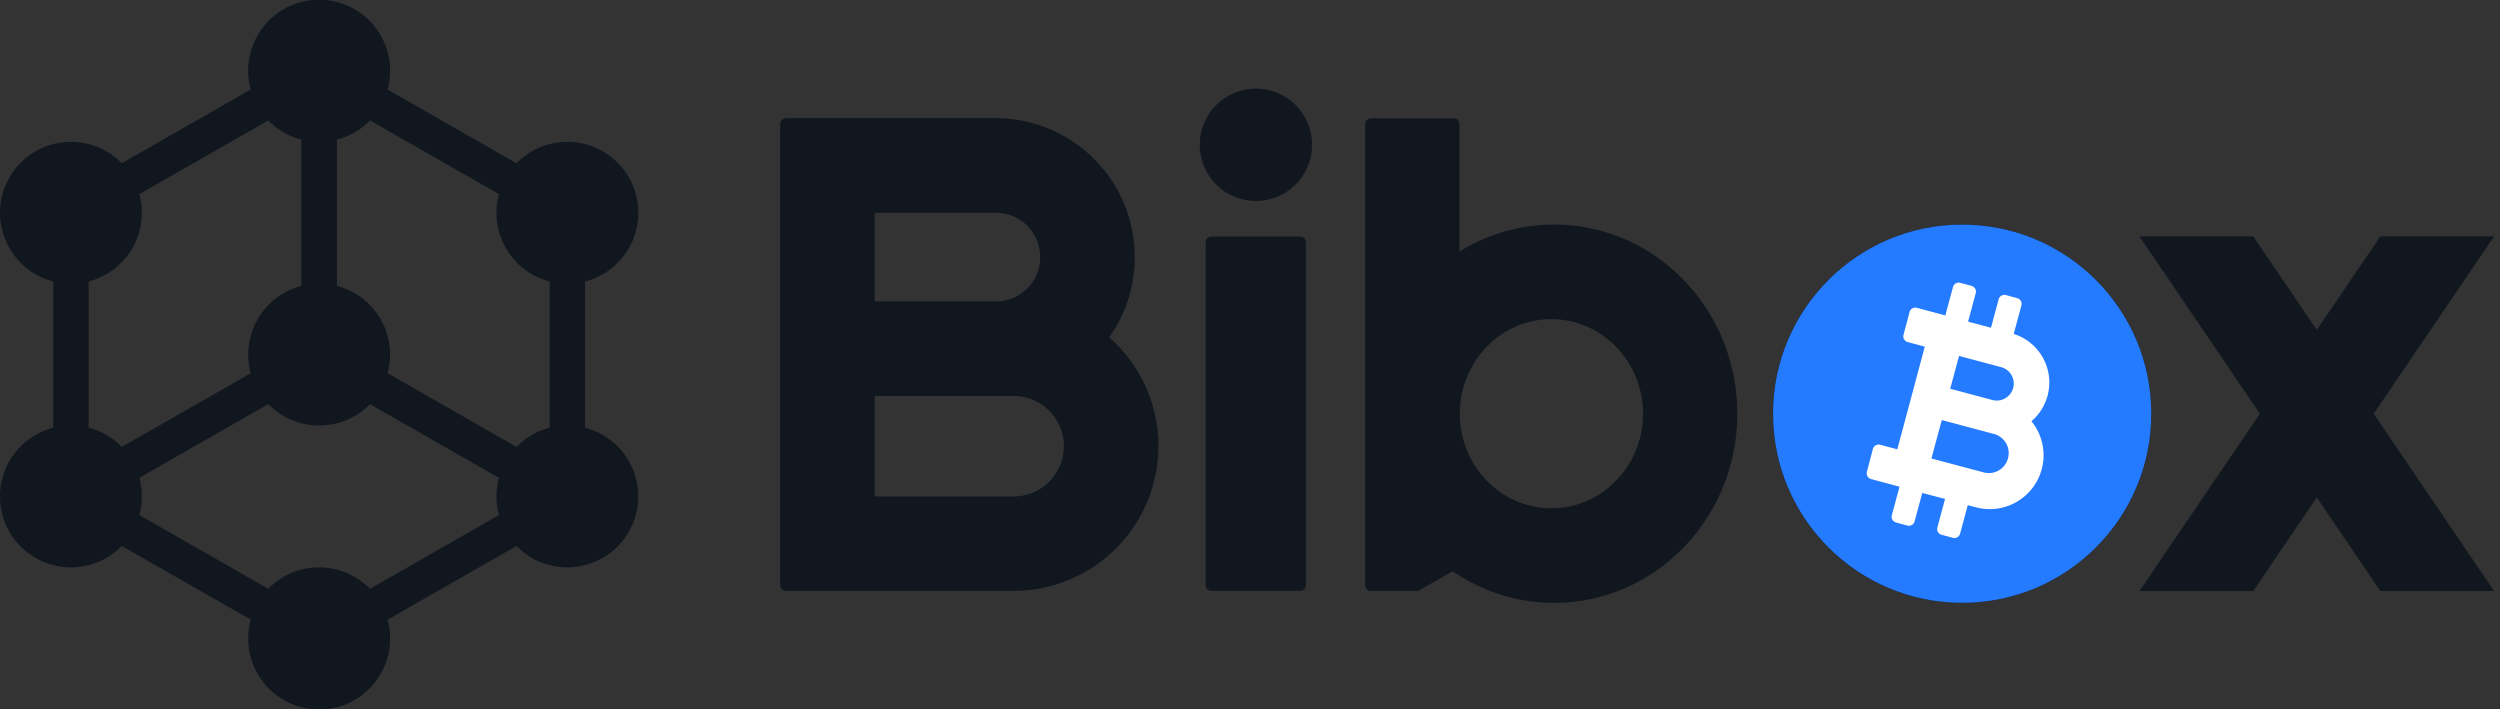 <svg width="141" height="40" viewBox="0 0 141 40" fill="none" xmlns="http://www.w3.org/2000/svg"><rect x="0" y="0" width="141" height="40" fill="#333333" stroke="none"/><path d="M44.025 6.875C44 6.933 44 7.016 44 7.167V32.8c0 .183 0 .283.033.35a.293.293 0 0 0 .142.142c.075.033.167.033.35.033h12.642a8.17 8.17 0 0 0 8.166-8.167 8.146 8.146 0 0 0-2.775-6.133A7.762 7.762 0 0 0 64 14.5a7.835 7.835 0 0 0-7.833-7.833H44.5c-.158 0-.233 0-.292.024a.33.33 0 0 0-.183.184Zm5.308 15.458h7.834A2.83 2.83 0 0 1 60 25.167 2.83 2.83 0 0 1 57.167 28h-7.834v-5.667ZM56.167 12c1.383 0 2.5 1.117 2.5 2.5s-1.117 2.5-2.5 2.5h-6.834v-5h6.834ZM70.833 11.333A3.165 3.165 0 0 0 74 8.167 3.165 3.165 0 0 0 70.833 5a3.165 3.165 0 0 0-3.166 3.167 3.165 3.165 0 0 0 3.166 3.166ZM68.033 13.516c-.033.075-.033.167-.033.35V32.8c0 .183 0 .283.033.35a.293.293 0 0 0 .142.141c.075.034.167.034.35.034h4.6c.183 0 .283 0 .35-.034a.292.292 0 0 0 .142-.141c.033-.075.033-.167.033-.35V13.866c0-.183 0-.283-.033-.35a.292.292 0 0 0-.142-.141c-.075-.034-.167-.034-.35-.034h-4.6c-.183 0-.283 0-.35.034a.293.293 0 0 0-.142.141ZM77 7.2c0-.184 0-.284.033-.35a.293.293 0 0 1 .142-.142c.075-.033.167-.033.35-.033h4.267c.183 0 .283 0 .35.033a.292.292 0 0 1 .141.142c.034.075.034.166.034.35v6.991a10.082 10.082 0 0 1 5.333-1.525c5.708 0 10.333 4.776 10.333 10.667C97.983 29.225 93.358 34 87.65 34c-2.117 0-4.083-.658-5.717-1.783l-1.825 1.041c-.041.025-.066.042-.091.05-.025.008-.042.017-.067.017H77.517c-.184 0-.284 0-.35-.034a.292.292 0 0 1-.142-.141c-.033-.075-.033-.167-.033-.35V7.2H77Zm10.5 21.466c2.85 0 5.167-2.391 5.167-5.333C92.667 20.392 90.35 18 87.5 18c-2.85 0-5.167 2.392-5.167 5.333 0 2.942 2.317 5.334 5.167 5.334ZM110.667 34c5.891 0 10.666-4.775 10.666-10.666 0-5.892-4.775-10.667-10.666-10.667-5.892 0-10.667 4.775-10.667 10.667C100 29.225 104.775 34 110.667 34Zm0-5.333a5.339 5.339 0 0 1-5.334-5.333A5.339 5.339 0 0 1 110.667 18 5.338 5.338 0 0 1 116 23.334a5.338 5.338 0 0 1-5.333 5.333Z" fill="#10171F"/><path d="M120.667 13.334h6.416l3.584 5.274 3.583-5.274h6.417l-6.792 10 6.792 10h-6.417l-3.583-5.276-3.584 5.276h-6.416l6.791-10-6.791-10Z" fill="#10171F"/><path fill-rule="evenodd" clip-rule="evenodd" d="M110.667 34c5.891 0 10.666-4.775 10.666-10.666 0-5.892-4.775-10.667-10.666-10.667-5.892 0-10.667 4.775-10.667 10.667C100 29.225 104.775 34 110.667 34Z" fill="#247BFF"/><path d="M110.558 15.95a.334.334 0 0 0-.408.234l-.433 1.608-1.609-.433a.334.334 0 0 0-.408.233l-.342 1.292a.335.335 0 0 0 .234.408l.966.258-1.55 5.792-.966-.258a.335.335 0 0 0-.409.233l-.341 1.292a.334.334 0 0 0 .233.408l1.608.433-.433 1.609a.334.334 0 0 0 .233.408l.642.175a.334.334 0 0 0 .408-.233l.434-1.609 1.283.342-.433 1.608a.335.335 0 0 0 .233.409l.642.175a.334.334 0 0 0 .408-.234l.433-1.608.442.117a3.038 3.038 0 0 0 3.15-4.85c.425-.367.75-.859.908-1.442a2.872 2.872 0 0 0-1.908-3.483l.433-1.609a.334.334 0 0 0-.233-.408l-.642-.175a.334.334 0 0 0-.408.233l-.433 1.609-1.292-.342.433-1.608a.335.335 0 0 0-.233-.409l-.642-.175Zm-1.041 7.742 2.941.783c.6.159.959.775.792 1.375-.158.6-.775.959-1.375.792l-2.942-.783.584-2.167Zm3.35-2.983a.957.957 0 0 1 .675 1.175.957.957 0 0 1-1.175.675l-2.375-.634.5-1.85 2.375.634Z" fill="#fff"/><path d="M22 4c0 .367-.05.717-.142 1.05l7.275 4.158A3.969 3.969 0 0 1 32 8a4.001 4.001 0 0 1 1 7.875v8.25a4.001 4.001 0 1 1-3.867 6.667l-7.275 4.158A4.001 4.001 0 1 1 14 36c0-.367.05-.717.142-1.05l-7.275-4.158A3.968 3.968 0 0 1 4 32a4.001 4.001 0 0 1-1-7.875v-8.25a4.001 4.001 0 1 1 3.867-6.667l7.275-4.158A4.001 4.001 0 1 1 22 4Zm-5 3.875a3.945 3.945 0 0 1-1.867-1.083L7.858 10.95A3.999 3.999 0 0 1 5 15.875v8.25a3.945 3.945 0 0 1 1.867 1.083l7.275-4.158A3.999 3.999 0 0 1 17 16.125v-8.25Zm2 0v8.25a3.999 3.999 0 0 1 2.858 4.925l7.275 4.158c.5-.516 1.142-.9 1.867-1.083v-8.25a3.999 3.999 0 0 1-2.858-4.925l-7.275-4.158c-.5.516-1.142.9-1.867 1.083ZM18 24a4.002 4.002 0 0 1-2.867-1.208L7.858 26.95a3.99 3.99 0 0 1 0 2.1l7.275 4.158A3.969 3.969 0 0 1 18 32c1.125 0 2.142.467 2.867 1.208l7.275-4.158a3.989 3.989 0 0 1 0-2.1l-7.275-4.158A4.002 4.002 0 0 1 18 24Z" fill="#10171F"/></svg>
